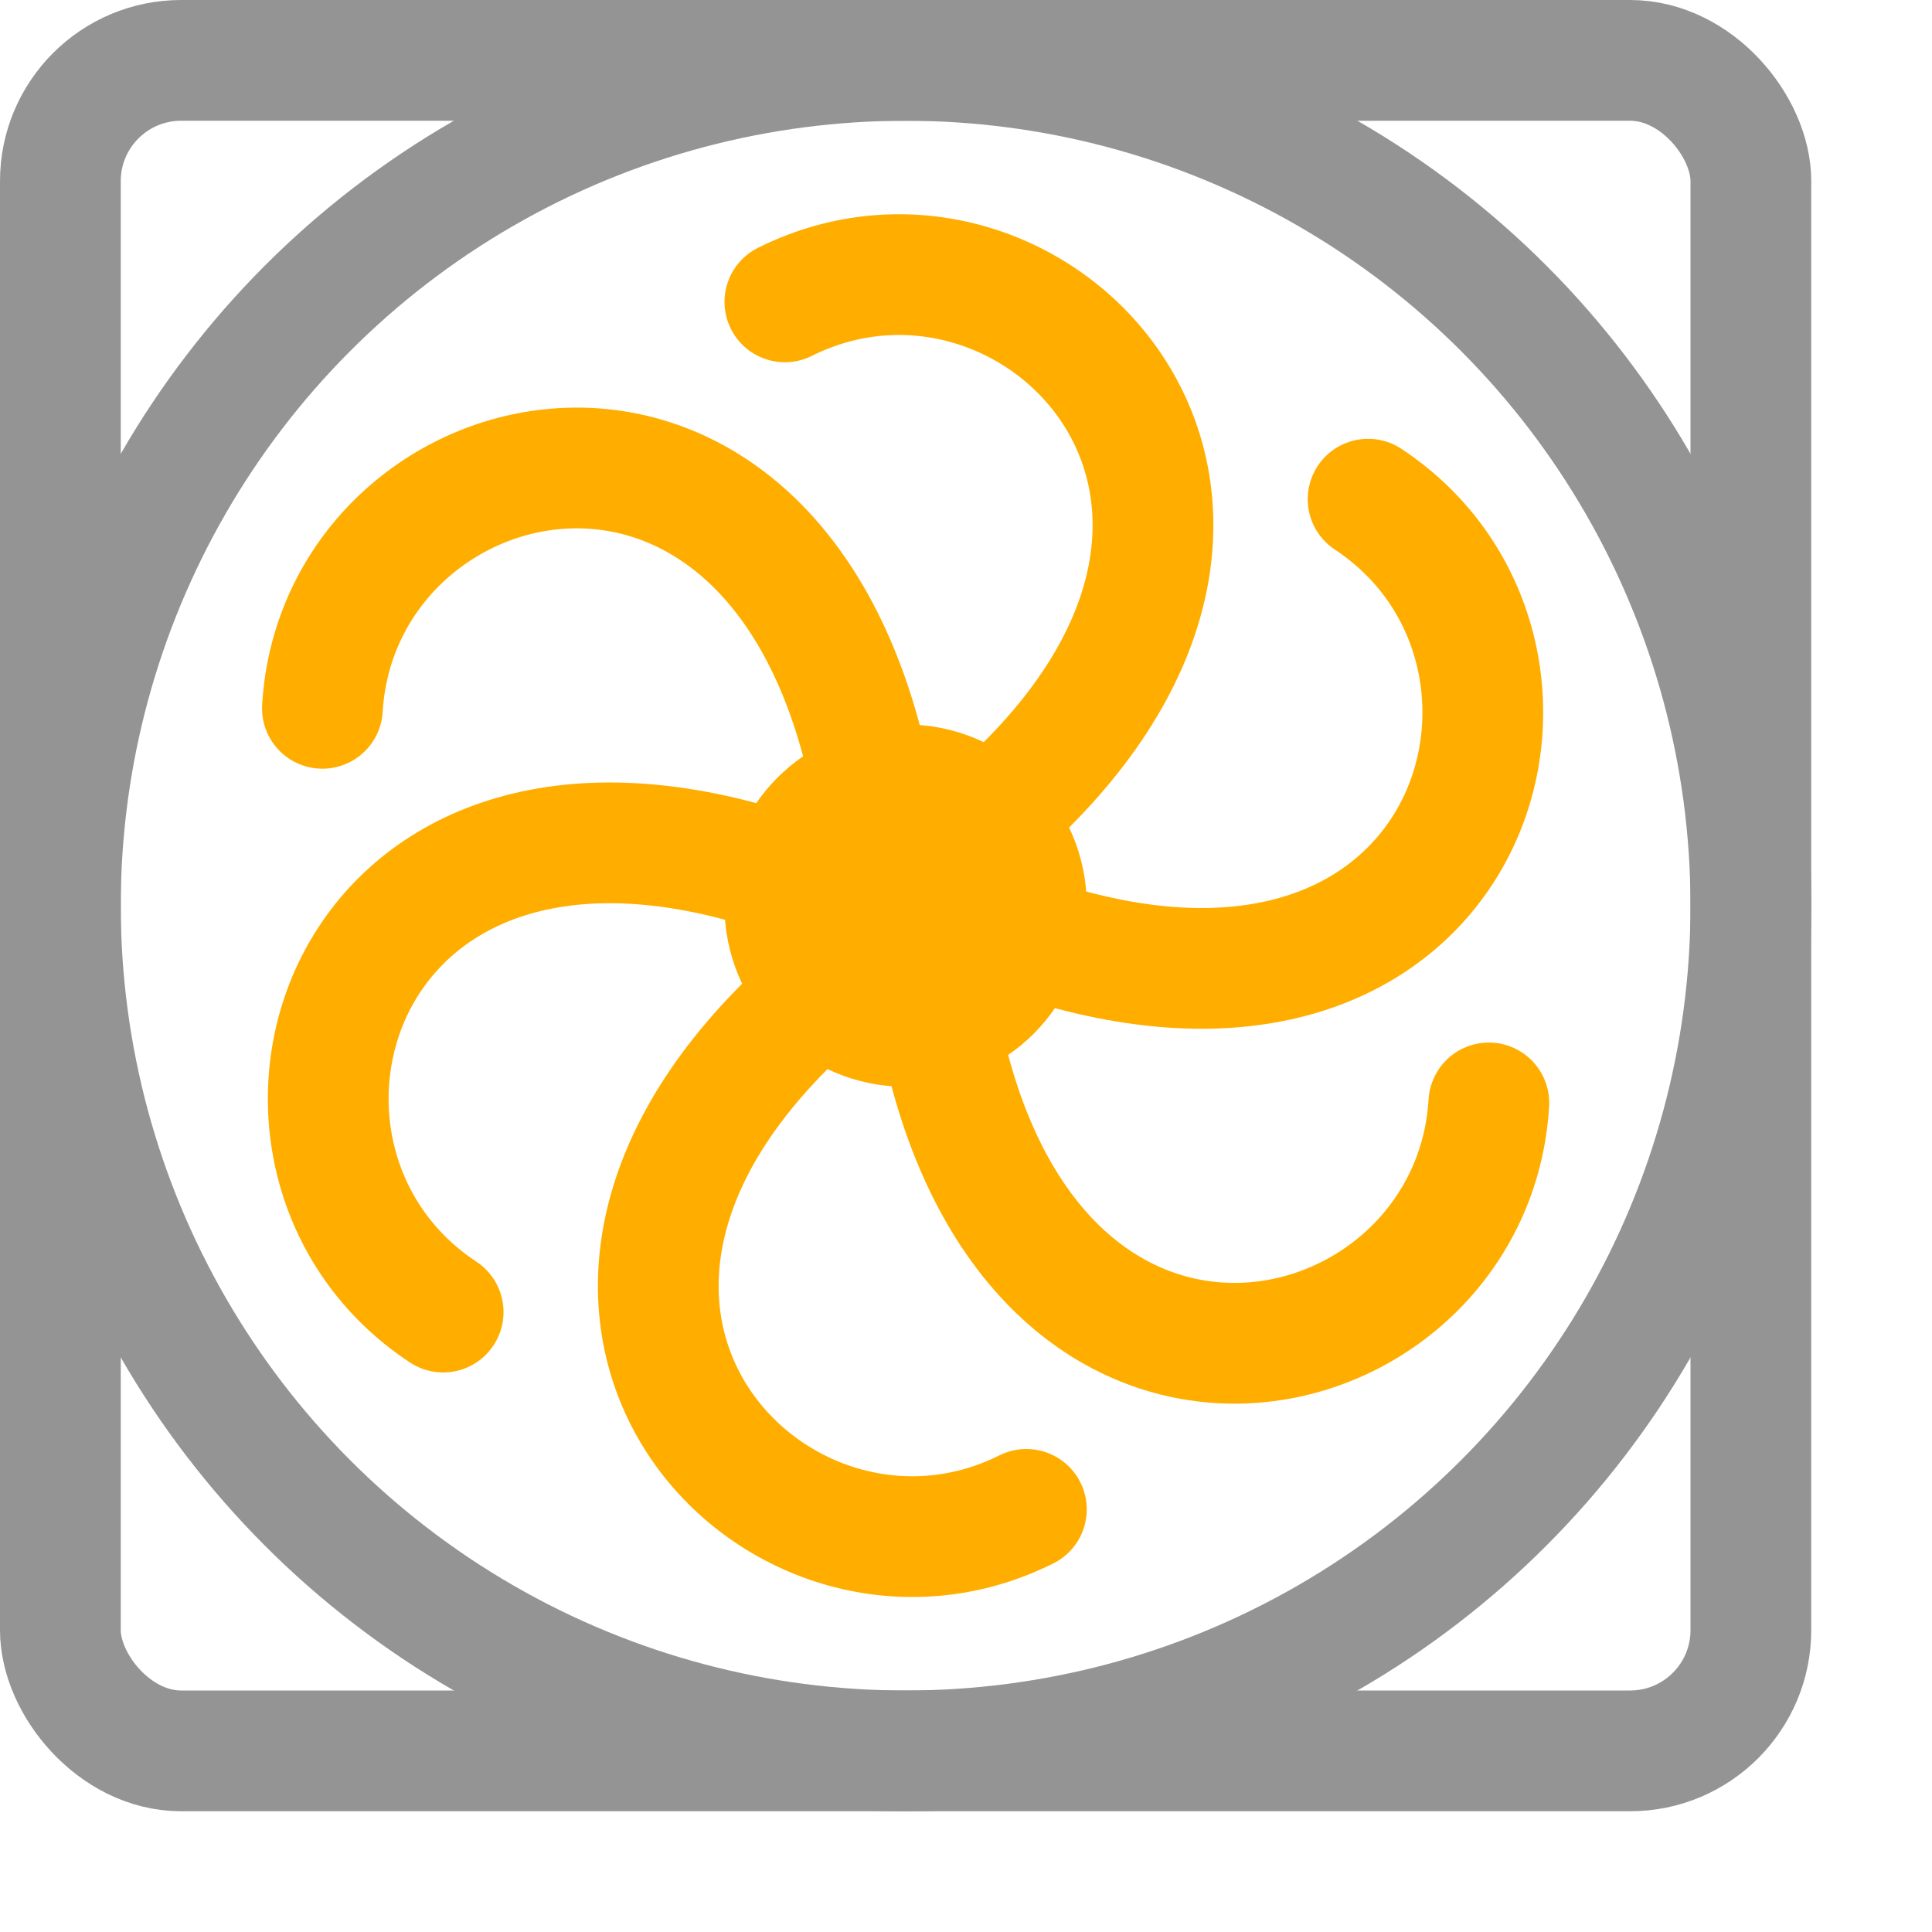 <svg xmlns="http://www.w3.org/2000/svg" width="16" height="16" viewBox="0 0 16 16"><circle cx="7.5" cy="7.5" r="1.5" style="fill:#FFAE00 "/><path d="M6.5,2.5c2-1,4.5,1.5,2,4" style="fill:none;stroke:#FFAE00 ;stroke-linecap:round;stroke-linejoin:round"/><path d="M8.5,12.5c-2,1-4.5-1.5-2-4" style="fill:none;stroke:#FFAE00 ;stroke-linecap:round;stroke-linejoin:round"/><path d="M2.67,5.866c.134-2.232,3.549-3.147,4.464.268" style="fill:none;stroke:#FFAE00 ;stroke-linecap:round;stroke-linejoin:round"/><path d="M12.33,9.134c-.134,2.232-3.549,3.147-4.464-.268" style="fill:none;stroke:#FFAE00 ;stroke-linecap:round;stroke-linejoin:round"/><path d="M3.67,10.866C1.8,9.634,2.719,6.219,6.134,7.134" style="fill:none;stroke:#FFAE00 ;stroke-linecap:round;stroke-linejoin:round"/><path d="M11.33,4.134c1.866,1.232.951,4.647-2.464,3.732" style="fill:none;stroke:#FFAE00 ;stroke-linecap:round;stroke-linejoin:round"/><rect x="0.5" y="0.5" width="14" height="14" rx="1" style="fill:none;stroke:#949494;stroke-linecap:round;stroke-linejoin:round"/><circle cx="7.5" cy="7.5" r="7" style="fill:none;stroke:#949494;stroke-linecap:round;stroke-linejoin:round"/></svg>